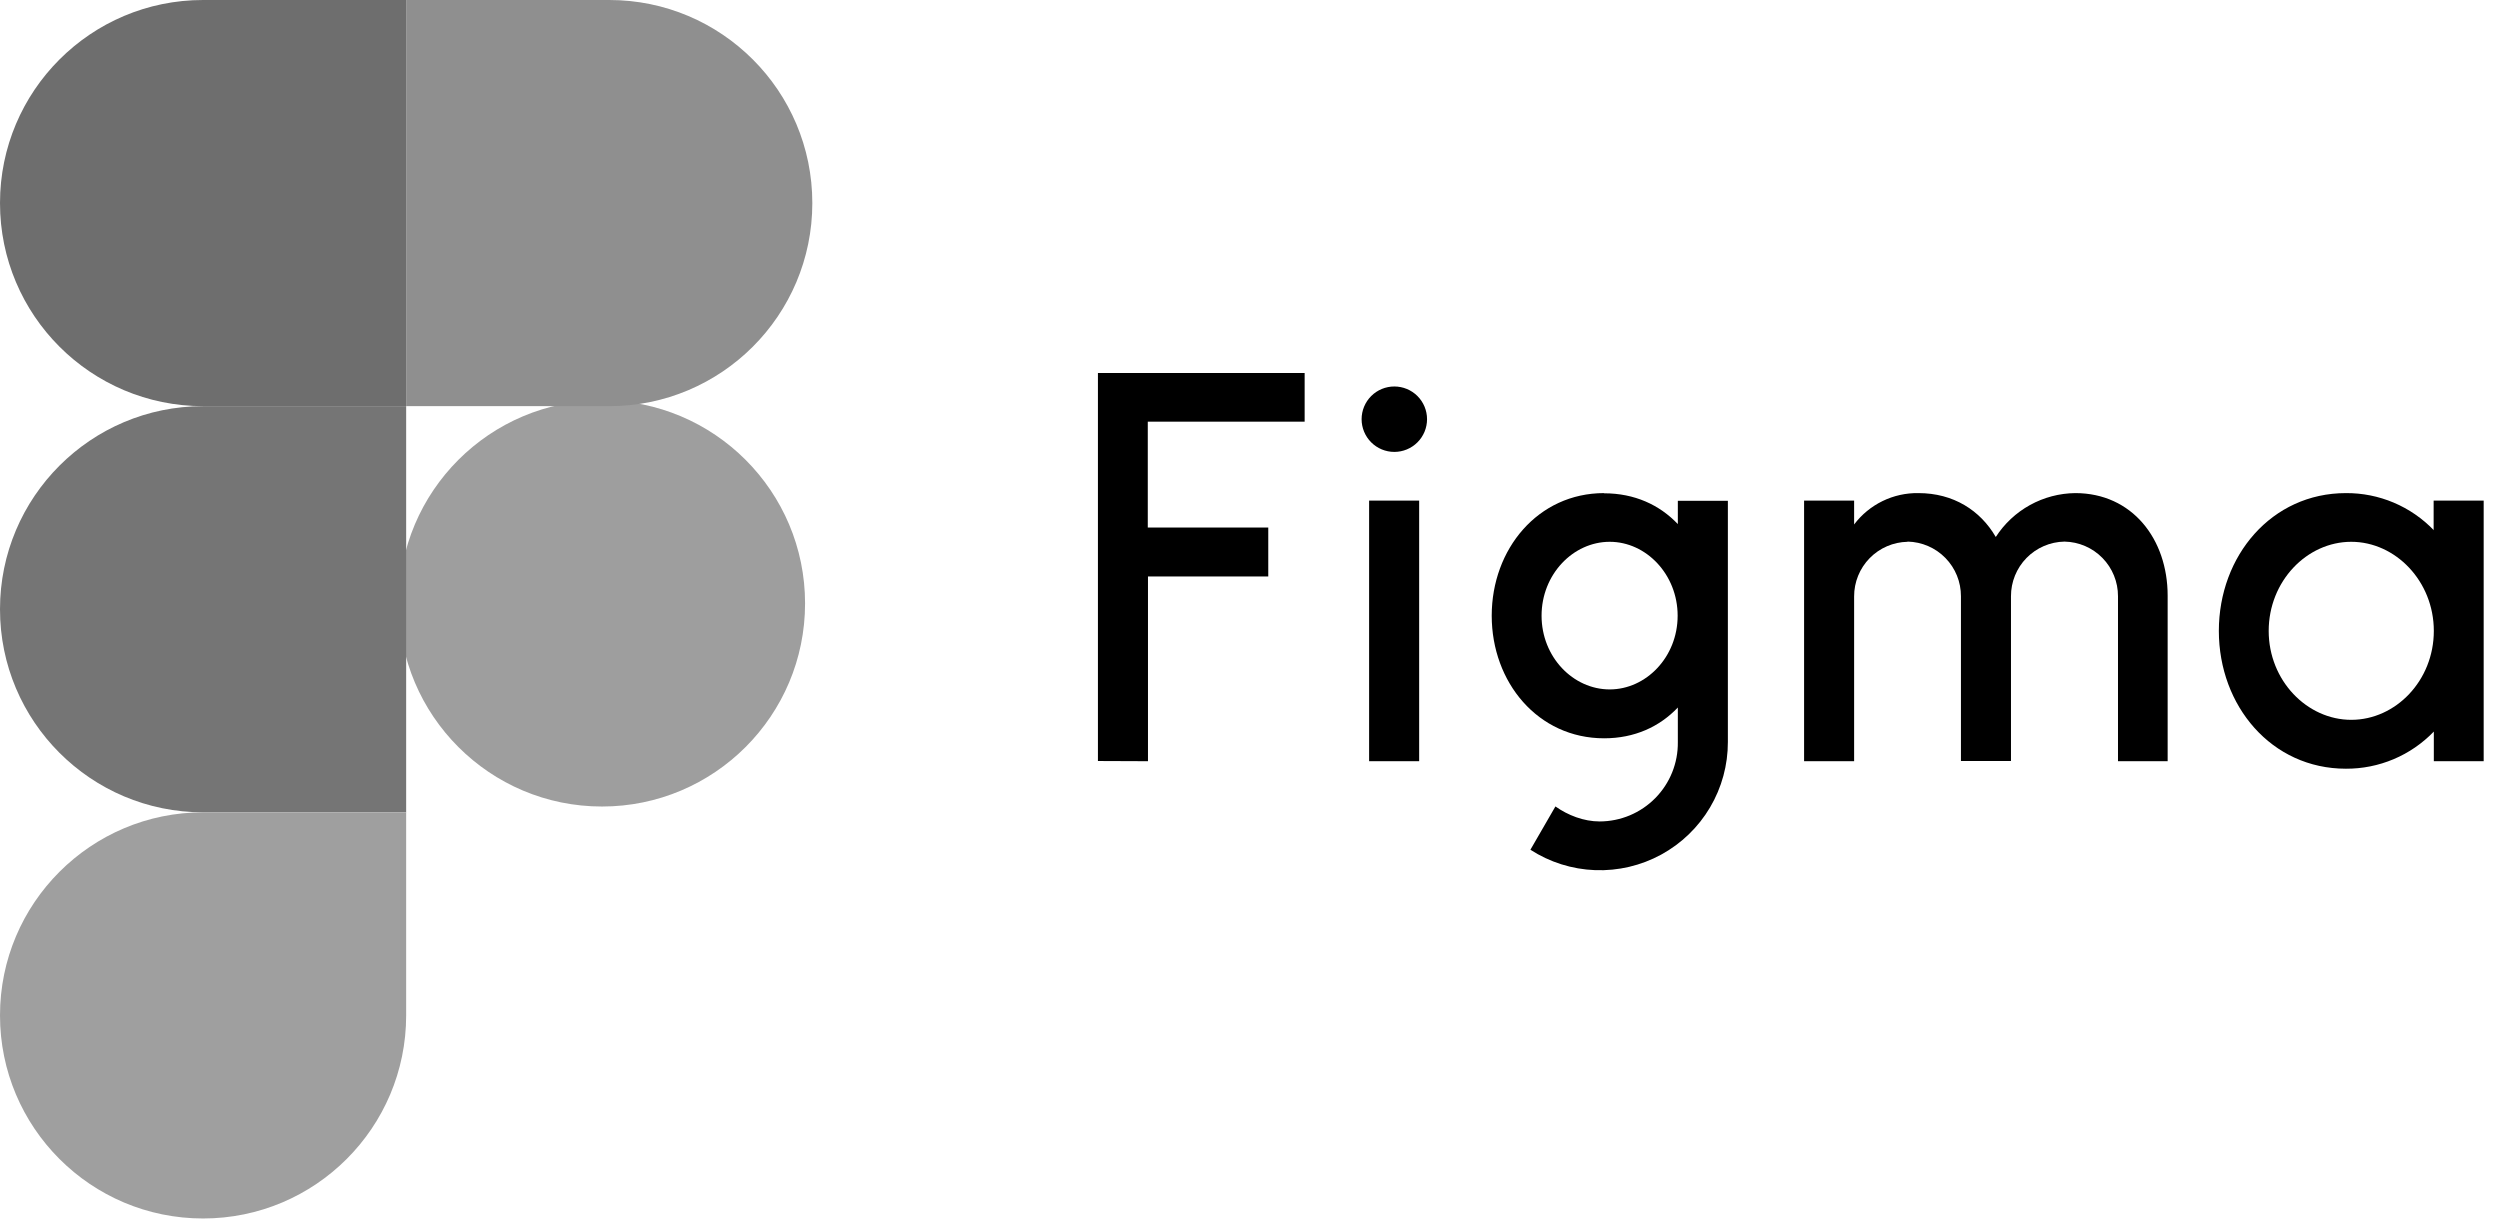 <svg width="336" height="164" viewBox="0 0 336 164" fill="none" xmlns="http://www.w3.org/2000/svg">
<g clip-path="url(#clip0_818_166)">
<path d="M147.562 50.132V102.28L154.288 102.306V77.473H170.455V70.903H154.262V56.676H175.344V50.132H147.562ZM187.398 60.737C188.564 60.737 189.682 60.274 190.507 59.449C191.332 58.625 191.795 57.506 191.795 56.34C191.795 55.174 191.332 54.055 190.507 53.23C189.682 52.406 188.564 51.943 187.398 51.943C186.231 51.943 185.113 52.406 184.288 53.23C183.464 54.055 183 55.174 183 56.34C183 57.506 183.464 58.625 184.288 59.449C185.113 60.274 186.231 60.737 187.398 60.737ZM184.009 67.282V102.306H190.735V67.282H184.009Z" fill="black"/>
<path fill-rule="evenodd" clip-rule="evenodd" d="M215.594 66.273C206.695 66.273 200.487 73.801 200.487 82.751C200.487 91.701 206.695 99.228 215.594 99.228C219.681 99.228 223.043 97.676 225.501 95.089V99.745C225.518 101.137 225.259 102.517 224.739 103.808C224.219 105.099 223.449 106.273 222.472 107.264C221.496 108.255 220.332 109.043 219.05 109.582C217.767 110.12 216.39 110.399 214.999 110.403C212.852 110.403 210.731 109.575 209.049 108.385L205.687 114.205C208.287 115.886 211.292 116.834 214.386 116.948C217.48 117.063 220.548 116.341 223.266 114.858C225.983 113.374 228.25 111.185 229.827 108.521C231.405 105.856 232.233 102.816 232.226 99.719V67.308H225.501V70.438C223.043 67.851 219.681 66.299 215.594 66.299V66.273ZM207.187 82.751C207.187 77.189 211.429 72.818 216.344 72.818C221.259 72.818 225.475 77.215 225.475 82.751C225.475 88.312 221.233 92.658 216.344 92.658C211.429 92.658 207.187 88.312 207.187 82.751Z" fill="black"/>
<path d="M256.385 72.817C254.462 72.851 252.629 73.641 251.283 75.016C249.938 76.391 249.187 78.24 249.194 80.163V102.306H242.469V67.282H249.194V70.489C250.2 69.156 251.507 68.079 253.009 67.346C254.51 66.613 256.163 66.246 257.834 66.273C262.542 66.273 266.163 68.601 268.232 72.171C269.387 70.381 270.967 68.906 272.831 67.876C274.696 66.847 276.786 66.296 278.915 66.273C286.546 66.273 291.332 72.429 291.332 80.06V102.306H284.658V80.138C284.665 78.214 283.915 76.365 282.569 74.99C281.223 73.615 279.39 72.825 277.467 72.791C275.543 72.825 273.711 73.615 272.365 74.99C271.019 76.365 270.269 78.214 270.276 80.138V102.28H263.55V80.138C263.558 78.218 262.811 76.373 261.471 74.999C260.13 73.625 258.304 72.832 256.385 72.791V72.817Z" fill="black"/>
<path fill-rule="evenodd" clip-rule="evenodd" d="M327.106 71.266C325.579 69.674 323.743 68.41 321.71 67.551C319.678 66.693 317.492 66.258 315.285 66.274C305.3 66.274 298.213 74.707 298.213 84.795C298.213 94.883 305.3 103.315 315.285 103.315C317.491 103.327 319.676 102.89 321.708 102.032C323.74 101.174 325.576 99.912 327.106 98.323V102.307H333.806V67.283H327.08V71.266H327.106ZM304.912 84.795C304.912 78.121 310.034 72.818 316.009 72.818C321.959 72.818 327.106 78.121 327.106 84.795C327.106 91.468 321.985 96.745 316.009 96.745C310.06 96.745 304.912 91.468 304.912 84.795Z" fill="black"/>
</g>
<circle cx="80.907" cy="81.103" r="27.294" fill="#9E9E9E"/>
<path d="M54.588 0H81.882C96.956 0 109.176 12.22 109.176 27.294C109.176 42.368 96.956 54.588 81.882 54.588H54.588V0Z" fill="#8F8F8F"/>
<path d="M0 27.294C0 12.22 12.22 0 27.294 0H54.588V54.588H27.294C12.22 54.588 0 42.368 0 27.294Z" fill="#6E6E6E"/>
<path d="M0 81.882C0 66.808 12.22 54.588 27.294 54.588H54.588V109.176H27.294C12.22 109.176 0 96.956 0 81.882Z" fill="#757575"/>
<path d="M0 136.47C0 121.396 12.22 109.176 27.294 109.176H54.588V136.47C54.588 151.544 42.368 163.764 27.294 163.764C12.22 163.764 0 151.544 0 136.47Z" fill="#9F9F9F"/>
<defs>
<clipPath id="clip0_818_166">
<rect width="188.829" height="67.254" fill="white" transform="translate(146.218 50.132)"/>
</clipPath>
</defs>
</svg>
